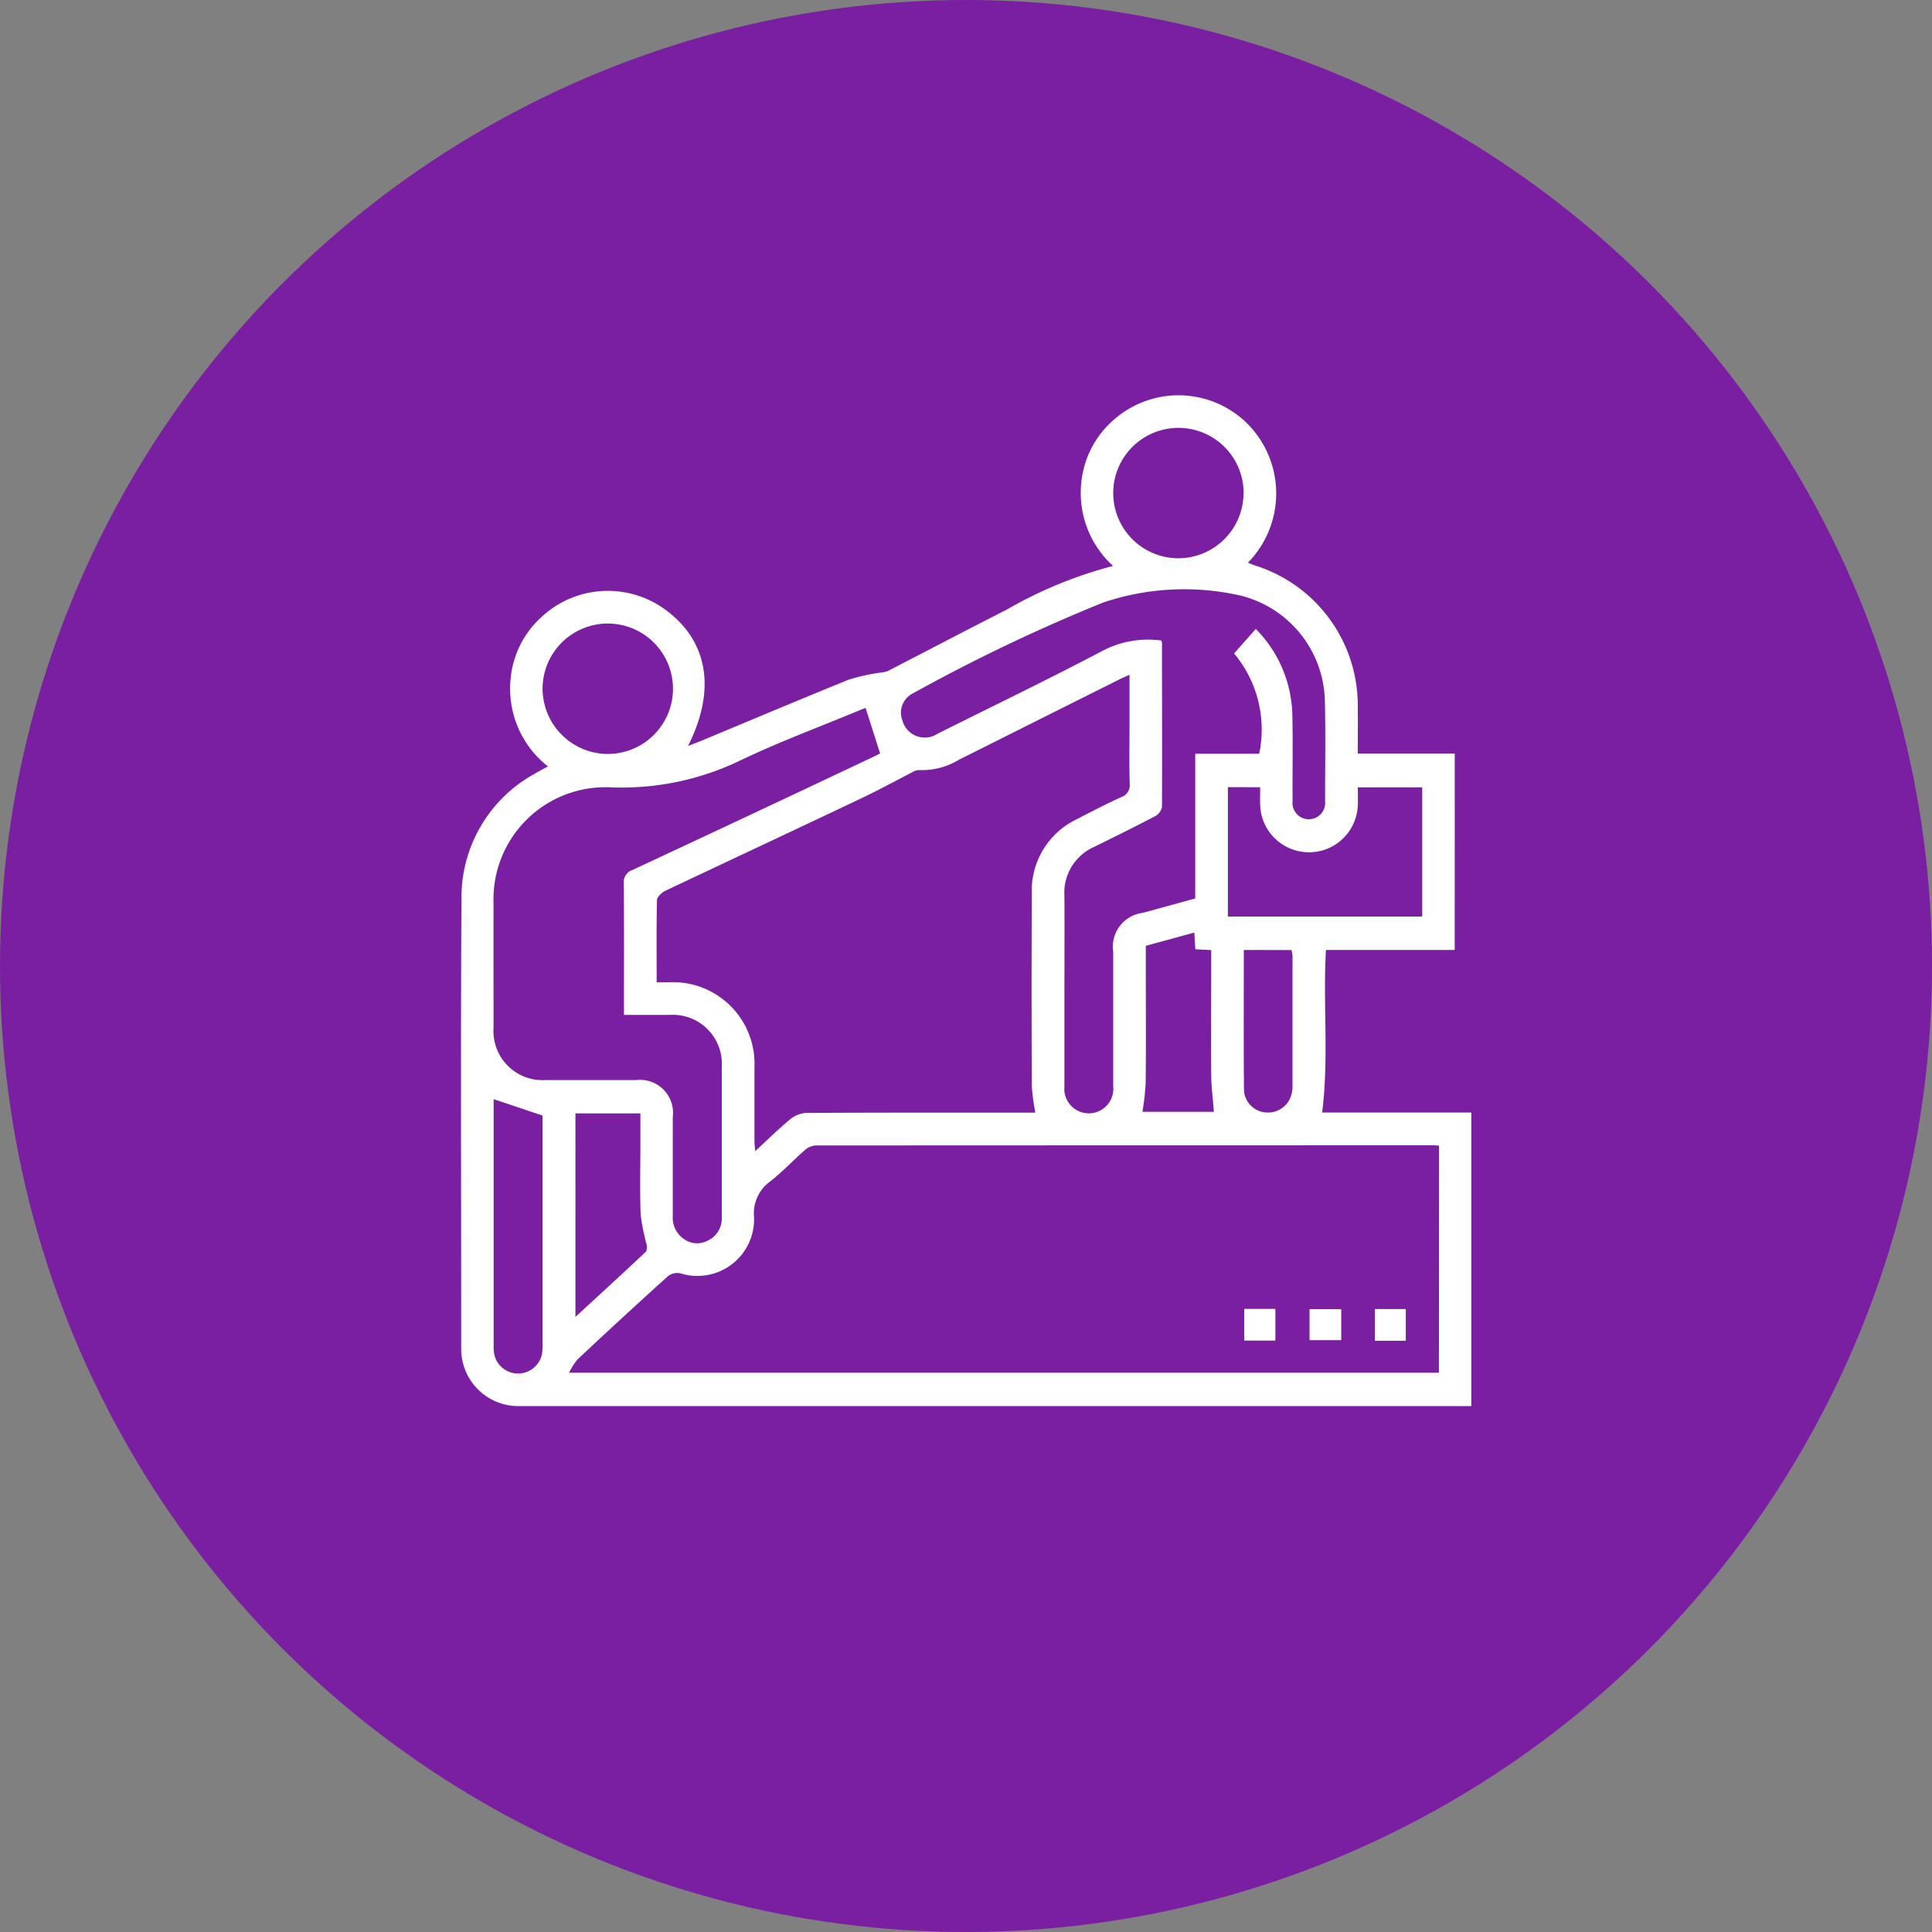 <svg xmlns="http://www.w3.org/2000/svg" width="63" height="63" viewBox="0 0 63 63">
  <rect x="0" y="0" width="63" height="63" fill="#808080" stroke="none"/>
  <g id="Grupo_89392" data-name="Grupo 89392" transform="translate(-1200 -7723.107)">
    <circle id="Elipse_4714" data-name="Elipse 4714" cx="31.5" cy="31.5" r="31.5" transform="translate(1200 7723.107)" fill="#7b1fa2"/>
    <g id="Grupo_89205" data-name="Grupo 89205" transform="translate(327.95 6552.585)">
      <path id="Trazado_122289" data-name="Trazado 122289" d="M919.487,1201.5h-4.2c-.1,1.776.1,3.536-.124,5.3h4.864v9.573H889a1.864,1.864,0,0,1-1.911-1.878c0-4.885-.02-9.769.008-14.653a4.607,4.607,0,0,1,2.407-4.1c.122-.074.25-.138.414-.228a3.22,3.22,0,0,1-1.219-2.847,3.093,3.093,0,0,1,.991-2.009,3.172,3.172,0,0,1,4.085-.234c1.367,1.02,1.63,2.6.711,4.423.211-.083.394-.152.573-.227,1.551-.646,3.1-1.3,4.657-1.932a6.367,6.367,0,0,1,1.056-.235.875.875,0,0,0,.219-.046c1.3-.668,2.588-1.347,3.889-2.007a14.015,14.015,0,0,1,3.465-1.424,3.218,3.218,0,0,1-1.035-2.727,3.112,3.112,0,0,1,1.114-2.086,3.19,3.19,0,0,1,4.219.094,3.225,3.225,0,0,1,.1,4.613c.085.033.159.068.237.093a4.782,4.782,0,0,1,3.345,4.551c.006.518,0,1.037,0,1.582h3.163Zm-.511,6.381c-.08-.006-.133-.012-.186-.012q-10.066,0-20.132.005a.581.581,0,0,0-.348.138c-.392.342-.749.728-1.159,1.045a1.28,1.28,0,0,0-.512,1.16,1.848,1.848,0,0,1-2.4,1.827.5.5,0,0,0-.4.085q-1.492,1.346-2.957,2.722a2.136,2.136,0,0,0-.277.435h28.366Zm-25.513-5.33h.428a2.66,2.66,0,0,1,2.761,2.764c0,.808,0,1.617,0,2.425,0,.091.013.182.024.319.406-.374.761-.725,1.143-1.041a.9.9,0,0,1,.519-.205c2.381-.013,4.762-.009,7.143-.009h.33a7.127,7.127,0,0,1-.116-.886q-.014-3.139,0-6.279a2.578,2.578,0,0,1,1.482-2.41c.47-.246.943-.489,1.425-.71a.414.414,0,0,0,.286-.448c-.019-.631-.006-1.262-.006-1.894v-1.652c-.143.065-.243.107-.339.156q-2.611,1.306-5.221,2.614a2.337,2.337,0,0,1-1.3.339.355.355,0,0,0-.184.048c-.58.3-1.15.61-1.738.889-2.118,1.005-4.242,2-6.359,3-.115.055-.265.2-.268.3C893.453,1200.752,893.463,1201.627,893.463,1202.552Zm6.813-8.944c-.03.012-.132.049-.231.09-1.286.535-2.6,1.021-3.851,1.62a8.884,8.884,0,0,1-4.25.878,3.652,3.652,0,0,0-3.8,3.787c-.005,1.351,0,2.7,0,4.053a1.6,1.6,0,0,0,1.7,1.706c.986,0,1.971,0,2.957,0a1.075,1.075,0,0,1,1.188,1.2q0,1.612,0,3.223a.842.842,0,0,0,.32.729.74.74,0,0,0,.813.088.8.8,0,0,0,.464-.78c0-1.628,0-3.256,0-4.884a1.6,1.6,0,0,0-1.709-1.7c-.484,0-.967,0-1.48,0v-.326c0-1.318.005-2.636-.005-3.953a.414.414,0,0,1,.281-.447q3.894-1.815,7.776-3.652c.127-.06.252-.125.3-.147Zm9.64-2.2a.371.371,0,0,1,.025.08c0,1.783.007,3.565,0,5.348a.443.443,0,0,1-.221.3c-.655.345-1.32.672-1.985,1a1.633,1.633,0,0,0-.976,1.6c.007,1.1,0,2.192,0,3.289,0,.974,0,1.949,0,2.923a.8.8,0,1,0,1.591-.01c0-1.462,0-2.923,0-4.385a1.111,1.111,0,0,1,.963-1.263c.563-.153,1.125-.309,1.712-.47V1195.1h2.086a3.866,3.866,0,0,0-.819-3.27l.707-.8a4.109,4.109,0,0,1,1.193,2.818c.021.93,0,1.86.008,2.79a.533.533,0,1,0,1.059.011c0-1.1.02-2.193-.007-3.288a3.622,3.622,0,0,0-2.758-3.42,8.29,8.29,0,0,0-4.46.225,56.558,56.558,0,0,0-6.248,2.984.7.7,0,0,0-.309.867.755.755,0,0,0,1.147.43c1.8-.9,3.614-1.773,5.394-2.711A3.2,3.2,0,0,1,909.915,1191.408Zm2.174,4.784v4.219h6.337v-4.215h-2.1c0,.2.006.387,0,.572a1.593,1.593,0,0,1-3.185-.013c-.006-.184,0-.368,0-.562Zm-20.218-1.084a2.126,2.126,0,1,0-2.129-2.131A2.134,2.134,0,0,0,891.871,1195.108Zm20.731-8.49a2.126,2.126,0,1,0-2.163,2.109A2.13,2.13,0,0,0,912.6,1186.618Zm-24.456,19.747v.143q0,3.935,0,7.871a1.72,1.72,0,0,0,.008.232.794.794,0,0,0,1.576.009,2.068,2.068,0,0,0,.01-.3q0-3.587,0-7.174v-.247Zm2.667,7.1c.8-.736,1.549-1.421,2.288-2.116.048-.045.047-.17.032-.25a6.919,6.919,0,0,1-.193-.963c-.029-.773-.009-1.549-.009-2.323v-.984h-2.118Zm18.6-12.1v.97c0,1.172.008,2.343-.005,3.515a8.556,8.556,0,0,1-.106.928h2.331c-.032-.415-.085-.807-.088-1.2-.011-1.238,0-2.476,0-3.714v-.361l-.518-.025-.032-.545Zm3.195.136c0,1.547-.009,3.061.006,4.576a.769.769,0,0,0,.706.721.789.789,0,0,0,.836-.566,1.034,1.034,0,0,0,.04-.293q0-2.126,0-4.251a1.023,1.023,0,0,0-.034-.186Z" transform="translate(0)" fill="#fff"/>
      <path id="Trazado_122290" data-name="Trazado 122290" d="M991.178,1304.648h-1.016v-1.034h1.016Z" transform="translate(-77.539 -90.411)" fill="#fff"/>
      <path id="Trazado_122291" data-name="Trazado 122291" d="M999.785,1303.654v1.01h-1.034v-1.01Z" transform="translate(-83.999 -90.441)" fill="#fff"/>
      <path id="Trazado_122292" data-name="Trazado 122292" d="M1008.354,1304.667h-1.01v-1.034h1.01Z" transform="translate(-90.463 -90.425)" fill="#fff"/>
    </g>
  </g>
</svg>
